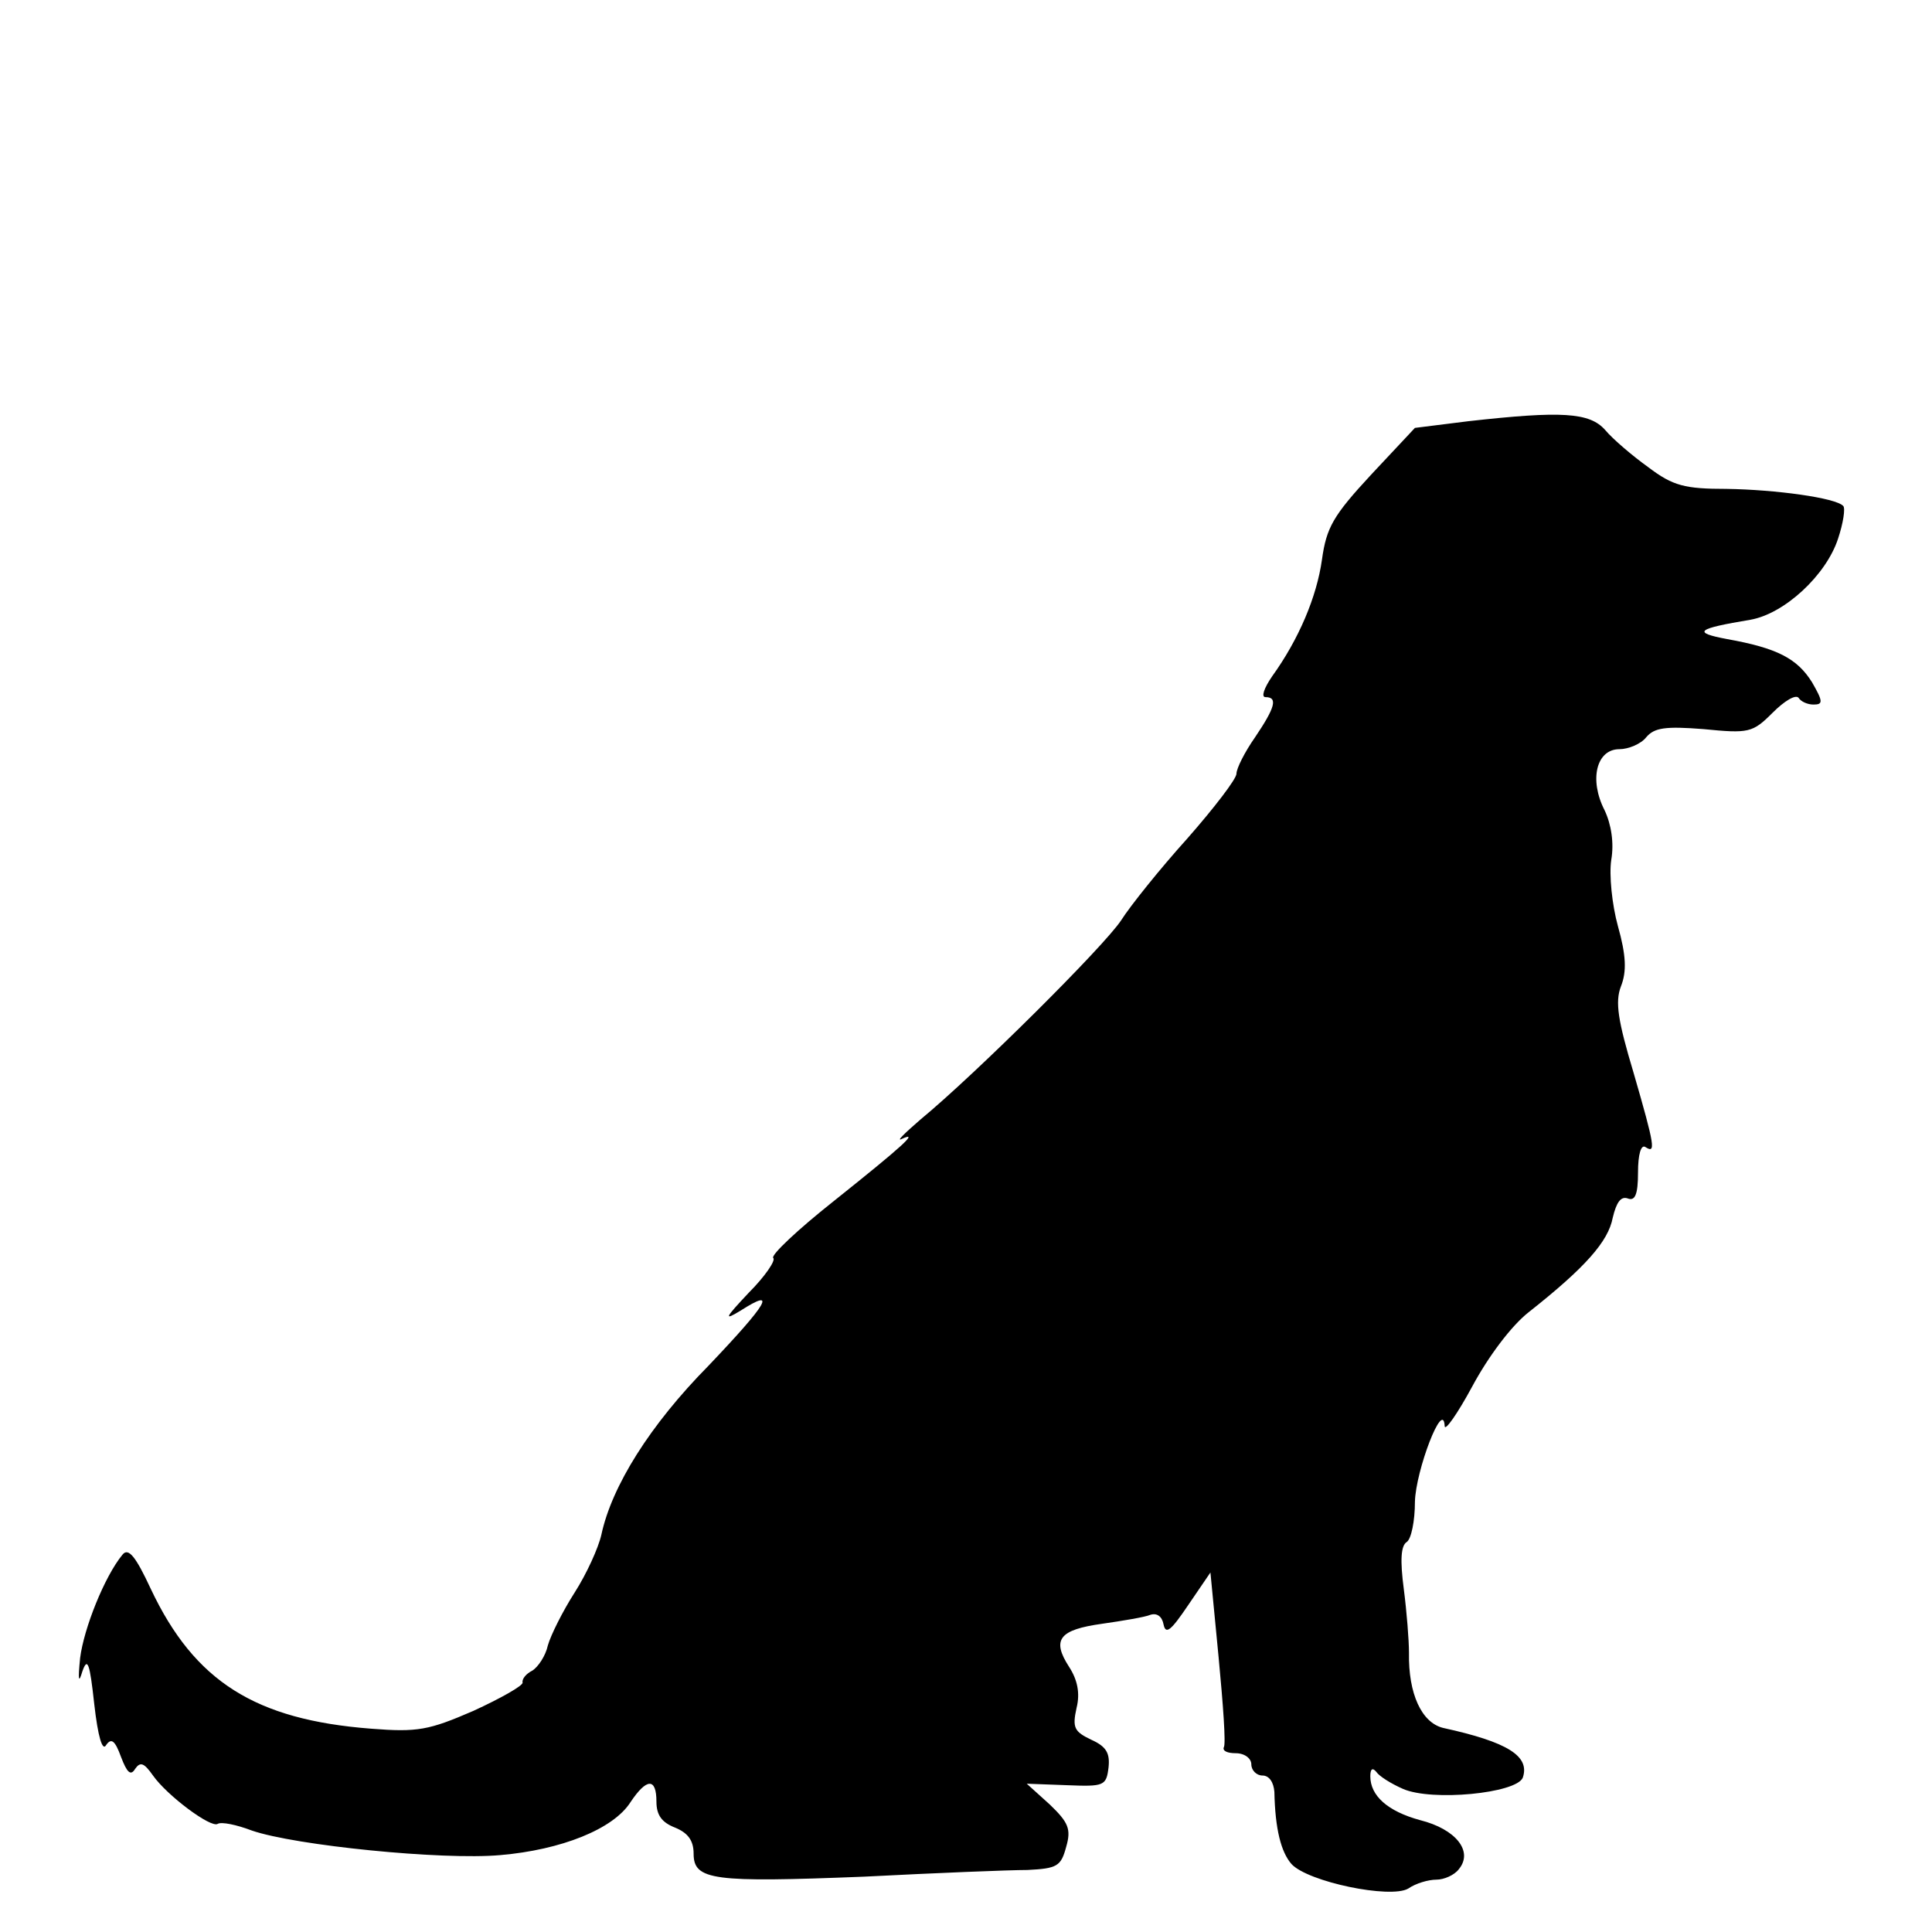 <svg width="1000" height="1000" viewBox="0 0 1000 1000" fill="none" xmlns="http://www.w3.org/2000/svg">
<path d="M830.897 222.633C834.746 227.252 845.138 236.106 853.221 241.88C865.923 251.504 872.081 253.044 893.635 253.044C919.039 253.429 950.215 257.663 954.064 261.898C955.219 263.052 954.064 270.751 951.37 278.835C945.212 297.698 923.657 317.716 905.952 320.795C878.239 325.415 875.545 327.339 894.02 330.804C919.808 335.423 930.201 340.813 937.899 353.131C943.672 363.14 943.672 364.68 938.668 364.68C935.589 364.68 932.125 363.14 930.971 361.215C929.431 359.29 923.657 362.755 917.499 368.914C907.107 379.308 905.182 379.693 881.704 377.383C862.074 375.843 856.3 376.613 852.066 381.618C849.372 385.082 842.829 387.777 838.21 387.777C826.278 387.777 822.429 403.56 830.512 419.343C833.976 426.657 835.516 436.281 833.976 445.134C832.822 452.834 834.361 468.232 837.44 479.395C841.674 494.408 842.059 502.877 838.98 510.576C835.901 518.66 837.44 528.284 845.523 555.231C856.685 593.726 857.07 597.19 851.682 593.726C849.372 592.186 847.833 597.575 847.833 606.814C847.833 618.363 846.293 621.827 842.444 620.287C838.98 619.133 836.671 622.212 834.746 630.296C832.437 642.615 820.505 656.088 791.253 679.185C782.4 686.114 770.468 701.897 762 717.68C754.302 731.923 747.759 741.162 747.759 738.083C746.989 723.839 732.748 761.18 732.363 777.348C732.363 787.356 730.439 796.595 728.129 798.135C725.05 800.06 724.665 807.759 726.59 822.387C728.129 834.32 729.284 848.949 729.284 855.493C728.899 876.665 735.827 891.678 746.989 894.373C780.475 901.687 792.022 909.001 788.173 920.165C784.709 928.249 741.216 932.483 726.205 925.939C720.046 923.244 713.888 919.395 712.348 917.085C710.424 914.775 709.269 915.545 709.269 919.395C709.269 929.403 718.122 937.487 735.057 942.107C753.533 946.726 762.77 958.275 755.072 967.514C752.763 970.593 747.374 972.903 743.525 972.903C739.291 972.903 732.748 974.828 728.899 977.522C719.662 982.912 676.938 974.058 668.47 964.819C663.082 958.66 660.002 946.726 659.617 927.479C659.233 922.474 656.923 919.01 653.459 919.01C650.38 919.01 647.686 916.315 647.686 913.235C647.686 910.156 644.221 907.461 639.603 907.461C635.369 907.461 632.675 906.306 633.444 904.382C634.599 902.842 633.059 882.054 630.75 857.802L626.516 813.918L614.969 830.856C606.117 843.944 603.422 846.254 602.268 840.865C601.498 836.63 598.804 834.705 595.339 835.86C592.645 837.015 581.098 838.94 570.321 840.48C548.382 843.559 544.148 848.564 553.386 862.807C557.619 869.351 559.159 876.28 557.235 883.979C554.925 894.373 556.08 896.298 564.933 900.532C572.63 903.997 574.555 907.461 573.785 914.775C572.63 924.399 571.476 924.784 552.231 924.014L531.446 923.244L543.378 934.023C553.001 943.262 554.54 946.726 551.846 955.965C549.152 965.974 547.227 967.129 531.831 967.899C522.594 967.899 484.489 969.438 447.154 971.363C369.019 974.443 359.012 973.288 359.012 959.43C359.012 952.501 355.933 948.651 349.39 945.956C342.461 943.262 339.767 939.412 339.767 932.483C339.767 920.165 334.764 920.165 326.296 932.868C317.443 946.726 290.5 957.505 258.939 960.2C228.917 962.894 152.707 955.195 130.383 947.496C122.3 944.417 114.602 942.877 112.677 944.032C109.213 946.341 86.504 929.403 79.191 919.01C74.572 912.466 72.648 911.696 69.954 915.545C67.644 919.395 65.72 917.47 62.641 909.386C59.561 900.917 57.637 899.377 54.943 903.227C53.018 906.691 50.709 898.992 48.784 882.054C46.475 860.882 45.32 857.417 42.626 865.117C40.701 871.661 40.316 869.736 41.471 858.187C43.396 842.789 54.173 815.843 63.41 804.679C66.49 800.83 70.338 805.834 78.037 822.387C100.745 870.506 132.307 890.138 191.966 894.758C216.215 896.683 221.988 895.528 245.082 885.519C259.324 878.975 270.87 872.431 270.486 870.891C270.101 868.966 272.41 866.271 275.489 864.732C278.568 862.807 282.417 857.033 283.572 851.643C285.112 846.254 291.27 833.935 297.428 824.312C303.587 814.688 309.745 801.215 311.285 794.285C316.673 769.264 336.303 737.698 366.71 706.901C397.502 674.566 402.506 666.097 383.261 678.415C374.408 683.804 375.178 682.265 387.495 669.176C395.962 660.707 401.736 652.238 400.196 651.084C399.041 649.544 412.898 636.455 431.373 621.827C467.553 592.956 476.021 585.257 466.784 589.491C463.704 591.031 467.938 586.797 476.406 579.483C504.888 556.001 571.476 489.789 580.328 476.316C584.947 469.001 600.343 449.754 614.584 433.971C628.441 418.188 639.988 403.175 639.988 400.48C639.988 397.785 644.221 389.317 649.61 381.618C660.002 366.219 661.542 360.83 654.999 360.83C652.689 360.83 654.229 356.211 658.463 350.051C672.319 330.804 681.557 308.862 684.251 289.614C686.56 273.061 690.024 266.902 709.654 245.73L732.363 221.478L760.076 218.013C808.188 212.624 822.814 213.394 830.897 222.633Z" fill="black"/>
</svg>
